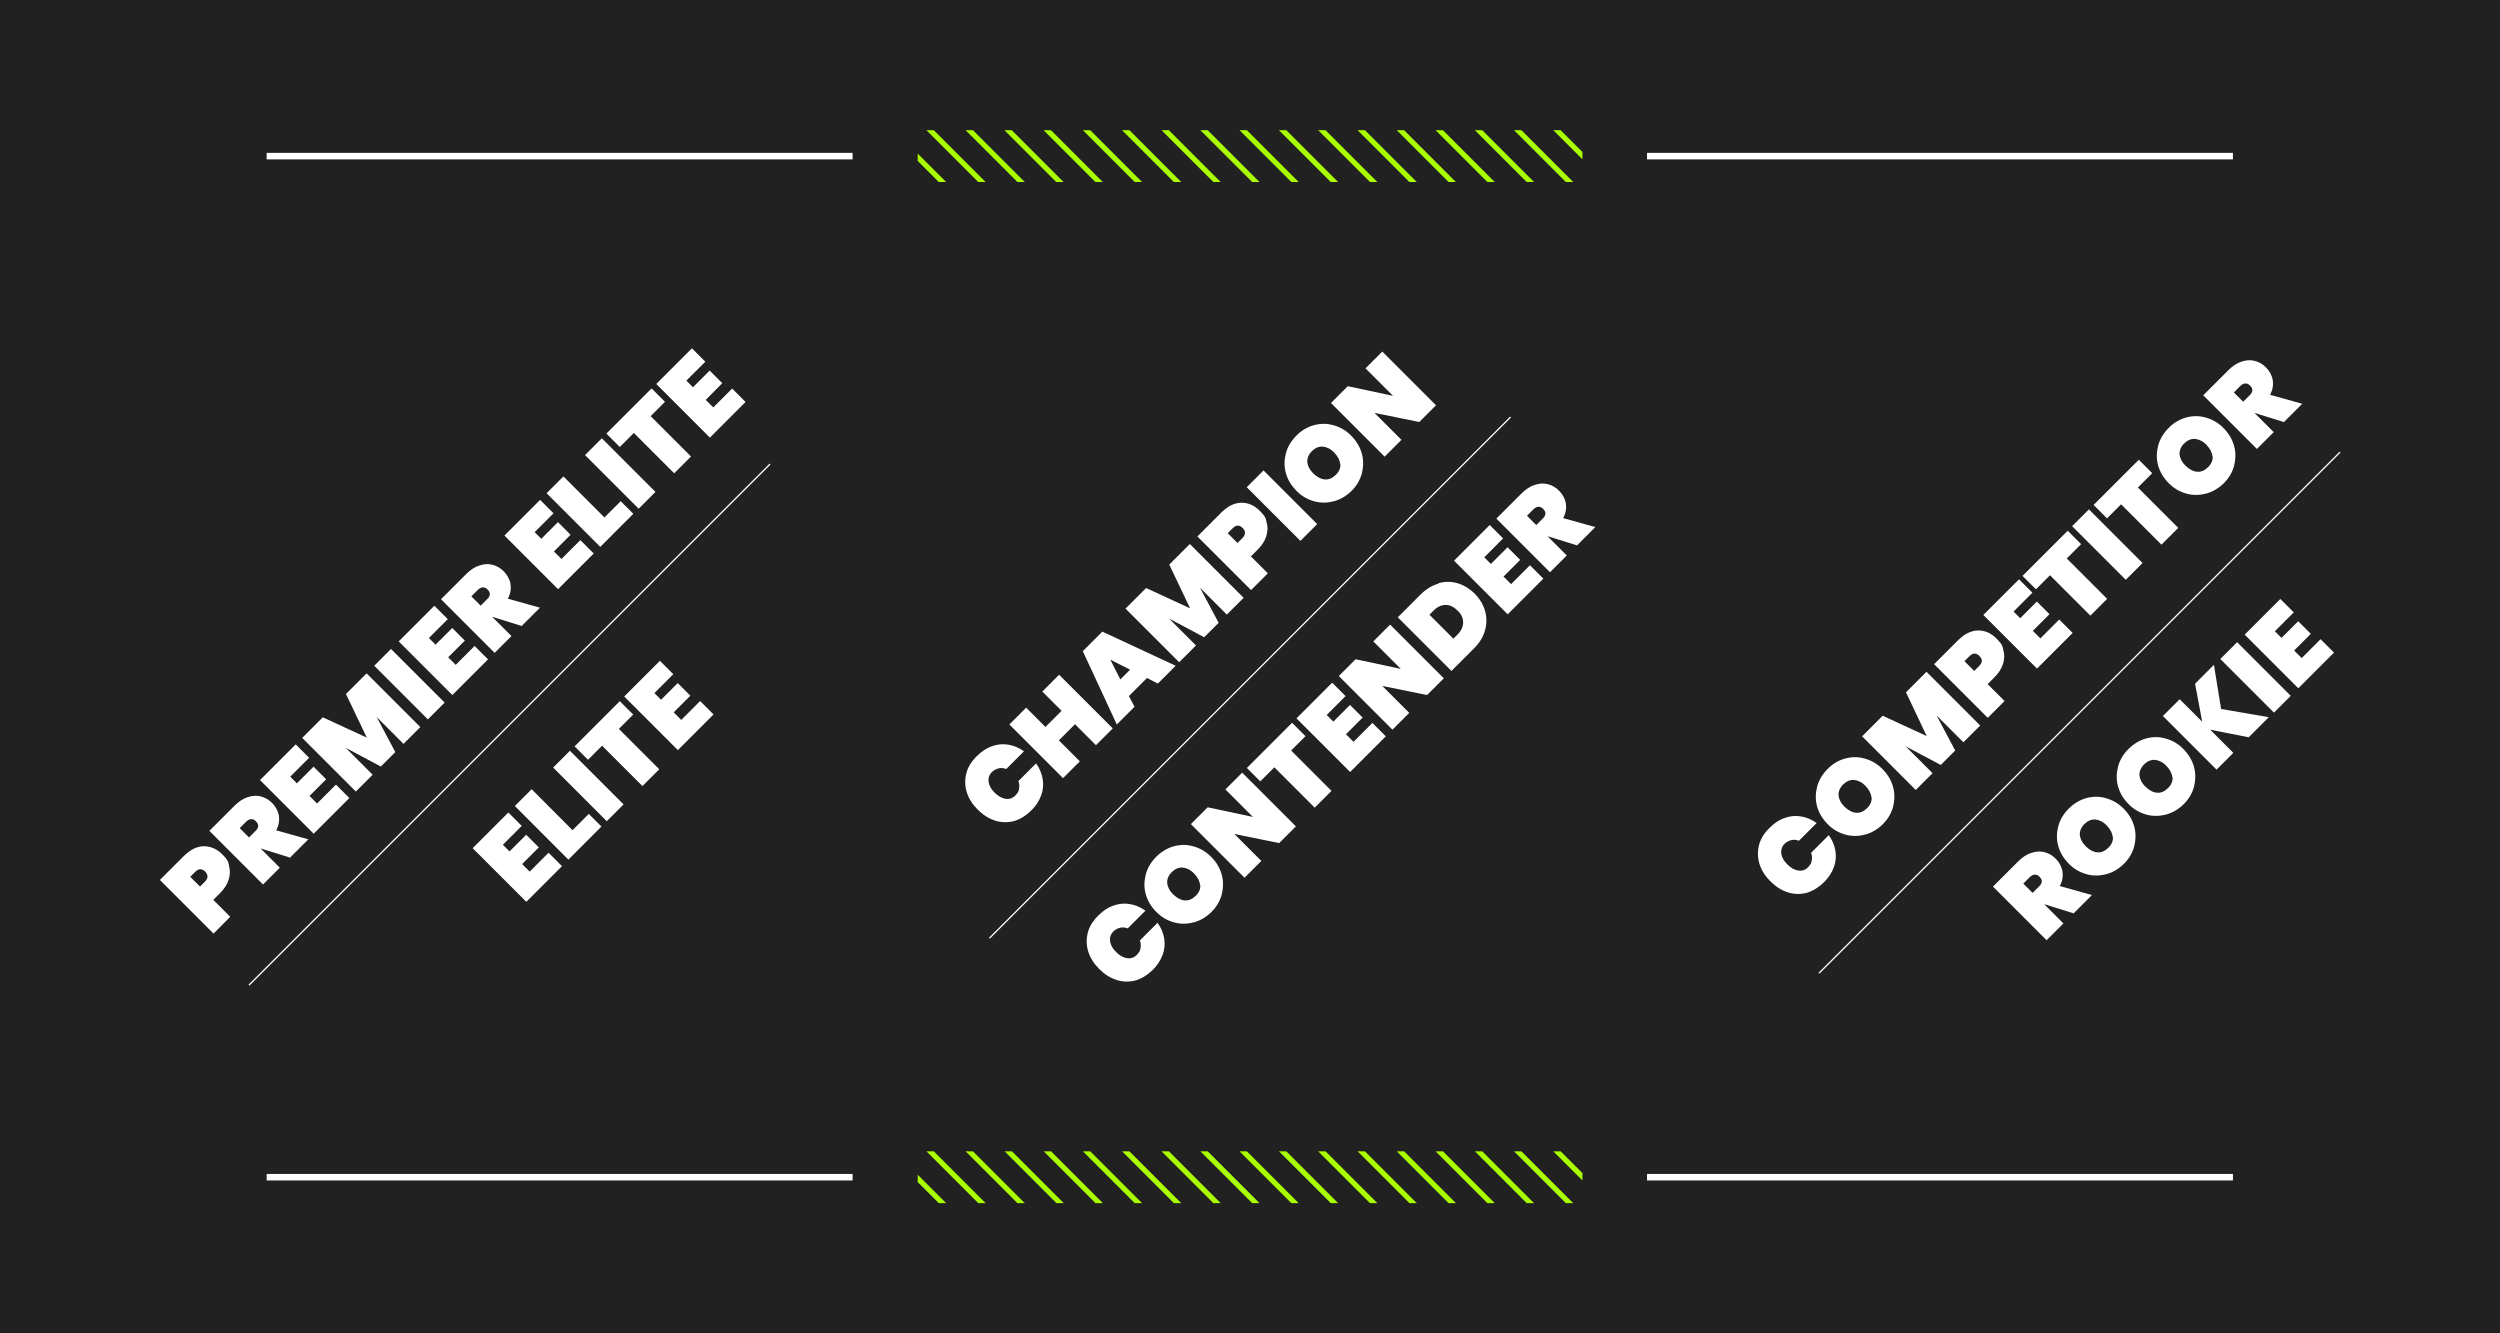 <?xml version="1.0" encoding="utf-8"?>
<!-- Generator: Adobe Illustrator 27.9.4, SVG Export Plug-In . SVG Version: 9.03 Build 54784)  -->
<svg version="1.1" id="Layer_1" xmlns="http://www.w3.org/2000/svg" xmlns:xlink="http://www.w3.org/1999/xlink" x="0px" y="0px"
	 viewBox="0 0 1920 1024" style="enable-background:new 0 0 1920 1024;" xml:space="preserve">
<style type="text/css">
	.st0{fill:#212121;}
	.st1{clip-path:url(#SVGID_00000016787279130243024230000017658615501814602680_);}
	.st2{fill:#AAFF00;}
	.st3{clip-path:url(#SVGID_00000108304299030871174490000009691741047180118699_);}
	.st4{fill:none;stroke:#FFFFFF;stroke-miterlimit:10;}
	.st5{fill:#FFFFFF;}
</style>
<g id="Layer_3">
	<rect class="st0" width="1920" height="1024"/>
</g>
<g id="Layer_2_00000080183333954987148800000006789807500486875315_">
	<g>
		<defs>
			<rect id="SVGID_1_" x="704.8" y="100" width="510.5" height="39.8"/>
		</defs>
		<clipPath id="SVGID_00000018943421044478909810000016398723075263445413_">
			<use xlink:href="#SVGID_1_"  style="overflow:visible;"/>
		</clipPath>
		<g style="clip-path:url(#SVGID_00000018943421044478909810000016398723075263445413_);">
			<g>
				
					<rect x="1213.9" y="78.2" transform="matrix(0.707 -0.707 0.707 0.707 271.369 894.894)" class="st2" width="4" height="83.3"/>
				
					<rect x="1183.8" y="78.3" transform="matrix(0.707 -0.707 0.707 0.707 262.511 873.617)" class="st2" width="4" height="83.3"/>
				
					<rect x="1153.7" y="78.3" transform="matrix(0.707 -0.707 0.707 0.707 253.711 852.34)" class="st2" width="4" height="83.3"/>
				
					<rect x="1123.6" y="78.3" transform="matrix(0.707 -0.707 0.707 0.707 244.84 831.092)" class="st2" width="4" height="83.3"/>
				
					<rect x="1093.6" y="78.2" transform="matrix(0.707 -0.707 0.707 0.707 236.14 809.773)" class="st2" width="4" height="83.3"/>
				
					<rect x="1063.5" y="78.2" transform="matrix(0.707 -0.707 0.707 0.707 227.34 788.496)" class="st2" width="4" height="83.3"/>
				
					<rect x="1033.3" y="78.2" transform="matrix(0.707 -0.707 0.707 0.707 218.469 767.19)" class="st2" width="4" height="83.3"/>
				
					<rect x="1003.2" y="78.3" transform="matrix(0.707 -0.707 0.707 0.707 209.611 745.912)" class="st2" width="4" height="83.3"/>
				
					<rect x="973.2" y="78.5" transform="matrix(0.707 -0.707 0.707 0.707 200.608 724.758)" class="st2" width="4" height="83.4"/>
				
					<rect x="943.1" y="78.5" transform="matrix(0.707 -0.707 0.707 0.707 191.808 703.481)" class="st2" width="4" height="83.4"/>
				
					<rect x="912.9" y="78.2" transform="matrix(0.707 -0.707 0.707 0.707 183.24 682.01)" class="st2" width="4" height="83.3"/>
				
					<rect x="882.7" y="78.3" transform="matrix(0.707 -0.707 0.707 0.707 174.311 660.703)" class="st2" width="4" height="83.3"/>
				
					<rect x="852.6" y="78.3" transform="matrix(0.707 -0.707 0.707 0.707 165.511 639.426)" class="st2" width="4" height="83.3"/>
				
					<rect x="822.5" y="78.4" transform="matrix(0.707 -0.707 0.707 0.707 156.64 618.178)" class="st2" width="4" height="83.3"/>
				
					<rect x="792.4" y="78.3" transform="matrix(0.707 -0.707 0.707 0.707 147.84 596.901)" class="st2" width="4" height="83.3"/>
				
					<rect x="762.4" y="78.2" transform="matrix(0.707 -0.707 0.707 0.707 139.14 575.582)" class="st2" width="4" height="83.3"/>
				
					<rect x="732.3" y="78.2" transform="matrix(0.707 -0.707 0.707 0.707 130.34 554.305)" class="st2" width="4" height="83.3"/>
				
					<rect x="702.1" y="78.3" transform="matrix(0.707 -0.707 0.707 0.707 121.411 532.998)" class="st2" width="4" height="83.3"/>
			</g>
		</g>
	</g>
	<g>
		<defs>
			<rect id="SVGID_00000097463981439200426350000015470423027816789382_" x="704.8" y="884.2" width="510.5" height="39.8"/>
		</defs>
		<clipPath id="SVGID_00000005964951446513501900000017974154330622234275_">
			<use xlink:href="#SVGID_00000097463981439200426350000015470423027816789382_"  style="overflow:visible;"/>
		</clipPath>
		<g style="clip-path:url(#SVGID_00000005964951446513501900000017974154330622234275_);">
			<g>
				
					<rect x="1213.9" y="862.4" transform="matrix(0.707 -0.707 0.707 0.707 -283.149 1124.594)" class="st2" width="4" height="83.3"/>
				
					<rect x="1183.8" y="862.5" transform="matrix(0.707 -0.707 0.707 0.707 -292.008 1103.317)" class="st2" width="4" height="83.3"/>
				
					<rect x="1153.7" y="862.5" transform="matrix(0.707 -0.707 0.707 0.707 -300.808 1082.04)" class="st2" width="4" height="83.3"/>
				
					<rect x="1123.6" y="862.6" transform="matrix(0.707 -0.707 0.707 0.707 -309.679 1060.792)" class="st2" width="4" height="83.3"/>
				
					<rect x="1093.6" y="862.4" transform="matrix(0.707 -0.707 0.707 0.707 -318.379 1039.473)" class="st2" width="4" height="83.3"/>
				
					<rect x="1063.5" y="862.4" transform="matrix(0.707 -0.707 0.707 0.707 -327.179 1018.196)" class="st2" width="4" height="83.3"/>
				
					<rect x="1033.3" y="862.4" transform="matrix(0.707 -0.707 0.707 0.707 -336.049 996.89)" class="st2" width="4" height="83.3"/>
				
					<rect x="1003.2" y="862.5" transform="matrix(0.707 -0.707 0.707 0.707 -344.908 975.612)" class="st2" width="4" height="83.3"/>
				
					<rect x="973.2" y="862.7" transform="matrix(0.707 -0.707 0.707 0.707 -353.91 954.458)" class="st2" width="4" height="83.4"/>
				
					<rect x="943.1" y="862.7" transform="matrix(0.707 -0.707 0.707 0.707 -362.711 933.181)" class="st2" width="4" height="83.4"/>
				
					<rect x="912.9" y="862.4" transform="matrix(0.707 -0.707 0.707 0.707 -371.279 911.71)" class="st2" width="4" height="83.3"/>
				
					<rect x="882.7" y="862.5" transform="matrix(0.707 -0.707 0.707 0.707 -380.208 890.403)" class="st2" width="4" height="83.3"/>
				
					<rect x="852.6" y="862.5" transform="matrix(0.707 -0.707 0.707 0.707 -389.008 869.126)" class="st2" width="4" height="83.3"/>
				
					<rect x="822.5" y="862.5" transform="matrix(0.707 -0.707 0.707 0.707 -397.808 847.849)" class="st2" width="4" height="83.3"/>
				
					<rect x="792.5" y="862.6" transform="matrix(0.707 -0.707 0.707 0.707 -406.679 826.601)" class="st2" width="4" height="83.3"/>
				
					<rect x="762.4" y="862.4" transform="matrix(0.707 -0.707 0.707 0.707 -415.379 805.282)" class="st2" width="4" height="83.3"/>
				
					<rect x="732.3" y="862.4" transform="matrix(0.707 -0.707 0.707 0.707 -424.179 784.005)" class="st2" width="4" height="83.3"/>
				
					<rect x="702.1" y="862.5" transform="matrix(0.707 -0.707 0.707 0.707 -433.108 762.698)" class="st2" width="4" height="83.3"/>
			</g>
		</g>
	</g>
	<g>
		<g>
			<line class="st4" x1="759.9" y1="720.5" x2="1160.1" y2="320.3"/>
			<g>
				<g>
					<path class="st5" d="M742.5,608.5c-1.5-4.8-1.6-9.6-0.4-14.5c1.2-4.8,4-9.3,8.2-13.4c4.3-4.1,7.4-6,11.5-7.5s8.4-1.9,12.5-1.2
						c4.3,0.7,8.2,2.3,12.1,5.1l-13.6,13.6c-1.9-0.7-4-1-5.8-0.5c-1.9,0.4-3.6,1.4-5.1,2.7c-2.2,2.2-3,4.7-2.7,7.5
						c0.4,2.9,1.9,5.8,4.7,8.5c2.7,2.7,5.6,4.3,8.5,4.7c2.9,0.4,5.5-0.5,7.5-2.7c2.1-2.2,2.5-3.2,2.7-5.1c0.4-1.9,0.3-3.8-0.5-5.8
						l13.6-13.6c2.7,3.8,4.4,7.8,5.1,12.1s0.3,8.4-1.2,12.5s-4,8-7.5,11.5c-3.6,3.6-8.6,6.9-13.4,8.2c-4.8,1.2-9.6,1.2-14.5-0.4
						c-4.8-1.5-9.3-4.4-13.3-8.4s-6.9-8.5-8.4-13.3L742.5,608.5z"/>
					<path class="st5" d="M813.4,518.2l41.2,41.2l-12.9,12.9l-16.1-16.1l-12.4,12.4l16.1,16.1l-12.9,12.9l-41.2-41.2l12.9-12.9
						l14.8,14.8l12.4-12.4l-14.8-14.8L813.4,518.2z"/>
					<path class="st5" d="M880.7,520.9L867,534.6l4.3,8.2l-13.6,13.6l-26.1-56.3l15-15l56.3,26.2L889.2,525l-8.2-4.3L880.7,520.9z
						 M867.9,514.3l-15.2-7.7l7.7,15.2l7.4-7.4L867.9,514.3z"/>
					<path class="st5" d="M913.9,417.9l41.2,41.2l-12.9,12.9l-20.6-20.6l14.3,26.9l-11.1,11.1l-26.9-14.3l20.6,20.6l-12.9,12.9
						l-41.2-41.2l15.8-15.8l33.8,15.6L898,433.6l15.8-15.8H913.9z"/>
					<path class="st5" d="M972.8,401.4c1,3.3,0.8,6.7-0.3,10.4c-1.1,3.6-3.3,7-6.7,10.4l-5.1,5.1l13,13l-12.9,12.9l-41.2-41.2
						l18.1-18.1c5.1-5.1,10.2-7.7,15.5-7.8c5.4-0.1,10,1.9,14.4,6.3s4.4,5.6,5.2,8.9H972.8z M954.4,405.5c-2.5-2.5-5.1-2.5-7.8,0.3
						l-3.7,3.7l7.5,7.5l3.7-3.7C956.8,410.6,956.8,408.1,954.4,405.5z"/>
					<path class="st5" d="M970.4,361.3l41.2,41.2l-12.9,12.9l-41.2-41.2L970.4,361.3z"/>
					<path class="st5" d="M1024.5,384.9c-5.1,1.4-10.2,1.5-15.2,0.1c-5.1-1.4-9.7-4-13.7-8.1s-6.7-8.6-8.1-13.7s-1.2-10.2,0.1-15.2
						c1.4-5.1,4.1-9.5,8-13.4c3.8-4,8.4-6.6,13.3-8c5.1-1.4,10.2-1.5,15.2,0c5.1,1.4,9.7,4,13.7,8.1s6.7,8.6,8.1,13.7
						c1.4,5.1,1.2,10.2,0,15.2c-1.4,5.1-4,9.5-7.8,13.3s-8.4,6.6-13.4,8L1024.5,384.9z M1029.3,356.5c-0.3-3-1.8-5.9-4.5-8.8
						c-2.7-2.9-5.8-4.4-8.8-4.7s-5.9,1-8.4,3.4s-3.8,5.5-3.6,8.5c0.3,3,1.8,6,4.7,8.8c2.9,2.7,5.8,4.3,8.8,4.5c3,0.3,5.9-1,8.5-3.6
						c2.6-2.6,3.7-5.4,3.4-8.4L1029.3,356.5z"/>
					<path class="st5" d="M1102.9,311.2l-12.9,12.9l-34.4-7l20.7,20.7l-12.9,12.9l-41.2-41.2l12.9-12.9l34.7,7.4l-21.1-21.1
						l12.9-12.9l41.2,41.2H1102.9z"/>
				</g>
				<g>
					<path class="st5" d="M835.8,730.9c-1.5-4.8-1.6-9.6-0.4-14.5c1.2-4.8,4-9.3,8.2-13.4s7.4-6,11.5-7.5c4.1-1.5,8.4-1.9,12.5-1.2
						c4.3,0.7,8.2,2.3,12.1,5.1l-13.6,13.6c-1.9-0.7-4-1-5.8-0.5c-1.9,0.4-3.6,1.4-5.1,2.7c-2.2,2.2-3,4.7-2.7,7.5
						c0.4,2.9,1.9,5.8,4.7,8.5c2.7,2.7,5.6,4.3,8.5,4.7c2.9,0.4,5.5-0.5,7.5-2.7s2.5-3.2,2.7-5.1c0.4-1.9,0.3-3.8-0.5-5.8l13.6-13.6
						c2.7,3.8,4.4,7.8,5.1,12.1s0.3,8.4-1.2,12.5s-4,8-7.5,11.5c-3.6,3.6-8.6,6.9-13.4,8.2c-4.8,1.2-9.6,1.2-14.5-0.4
						c-4.8-1.5-9.3-4.4-13.3-8.4c-4-4-6.9-8.5-8.4-13.3L835.8,730.9z"/>
					<path class="st5" d="M916.9,708.3c-5.1,1.4-10.2,1.5-15.2,0.1c-5.1-1.4-9.7-4-13.7-8.1c-4-4-6.7-8.6-8.1-13.7
						s-1.2-10.2,0.1-15.2c1.4-5.1,4.1-9.5,8-13.4c3.8-3.8,8.4-6.6,13.3-8c5.1-1.4,10.2-1.5,15.2,0c5.1,1.4,9.7,4,13.7,8.1
						c4,4,6.7,8.6,8.1,13.7c1.4,5.1,1.2,10.2,0,15.2c-1.4,5.1-4,9.5-7.8,13.3c-3.8,3.8-8.4,6.6-13.4,8H916.9z M921.7,679.8
						c-0.3-3-1.8-5.9-4.5-8.8c-2.7-2.9-5.8-4.4-8.8-4.7c-3-0.3-5.9,1-8.4,3.4c-2.6,2.6-3.8,5.5-3.6,8.5c0.3,3,1.8,6,4.7,8.8
						c2.9,2.7,5.8,4.3,8.8,4.5c3,0.3,5.9-1,8.5-3.6c2.6-2.6,3.7-5.4,3.4-8.4L921.7,679.8z"/>
					<path class="st5" d="M995.3,634.6l-12.9,12.9l-34.4-7l20.7,20.7l-12.9,12.9l-41.2-41.2l12.9-12.9l34.7,7.4l-21.1-21.1
						l12.9-12.9l41.2,41.2H995.3z"/>
					<path class="st5" d="M992.3,555.1l10.3,10.3l-11,11l31,31l-12.9,12.9l-31-31l-10.8,10.8l-10.3-10.3L992.3,555.1L992.3,555.1z"
						/>
					<path class="st5" d="M1018.9,549.1l5.1,5.1l12.8-12.8l9.7,9.7l-12.8,12.8l5.8,5.8l14.5-14.5l10.3,10.3l-27.4,27.4l-41.2-41.2
						l27.4-27.4l10.3,10.3L1018.9,549.1z"/>
					<path class="st5" d="M1108.9,520.9l-12.9,12.9l-34.4-7l20.7,20.7l-12.9,12.9l-41.2-41.2l12.9-12.9l34.7,7.4l-21.1-21.1
						l12.9-12.9l41.2,41.2L1108.9,520.9z"/>
					<path class="st5" d="M1104.5,448c4.9-1.5,9.9-1.5,14.8-0.1c4.8,1.4,9.2,4,13.2,8s6.6,8.4,8,13.2c1.4,4.9,1.4,9.9,0,15
						c-1.4,5.1-4.3,9.7-8.6,14l-17.2,17.2l-41.2-41.2l17.2-17.2c4.3-4.3,8.9-7.3,14-8.6L1104.5,448z M1123.7,478.2
						c0-3.3-1.2-6.5-4.3-9.3c-3-2.9-6-4.4-9.3-4.3c-3.3,0-6.5,1.6-9.3,4.5l-3,3l18.4,18.4l3-3
						C1122.1,484.7,1123.6,481.5,1123.7,478.2z"/>
					<path class="st5" d="M1139.9,428l5.1,5.1l12.8-12.8l9.7,9.7l-12.8,12.8l5.8,5.8l14.5-14.5l10.3,10.3l-27.4,27.4l-41.2-41.2
						l27.4-27.4l10.3,10.3L1139.9,428L1139.9,428z"/>
					<path class="st5" d="M1211,418.8l-22.5-7l0,0l14.8,14.8l-12.9,12.9l-41.2-41.2l19.2-19.2c3.3-3.3,6.7-5.6,10.3-6.7
						c3.6-1.2,7-1.4,10.2-0.5c3.2,0.8,6.2,2.6,8.6,5.1c2.5,2.5,4.4,5.9,5.1,9.6c0.5,3.7,0,7.4-2.1,11.3l24.7,6.9L1211,419V418.8z
						 M1179.9,403.2l5.1-5.1c1.2-1.2,1.9-2.5,1.9-3.7c0-1.2-0.5-2.3-1.8-3.6c-1.2-1.2-2.2-1.6-3.6-1.6c-1.2,0-2.5,0.7-3.7,1.8
						l-5.1,5.1l7,7L1179.9,403.2z"/>
				</g>
			</g>
		</g>
		<g>
			<line class="st4" x1="1397" y1="747.4" x2="1797.2" y2="347.2"/>
			<g>
				<g>
					<path class="st5" d="M1351.3,663.6c-1.5-4.8-1.6-9.6-0.4-14.5c1.2-4.8,4-9.3,8.2-13.4s7.4-6,11.5-7.5c4.1-1.5,8.4-1.9,12.5-1.2
						c4.3,0.7,8.2,2.3,12.1,5.1l-13.6,13.6c-1.9-0.7-4-1-5.8-0.5c-1.9,0.4-3.6,1.4-5.1,2.7c-2.2,2.2-3,4.7-2.7,7.5
						c0.4,2.9,1.9,5.8,4.7,8.5c2.7,2.7,5.6,4.3,8.5,4.7c2.9,0.4,5.5-0.5,7.5-2.7s2.5-3.2,2.7-5.1c0.4-1.9,0.3-3.8-0.5-5.8l13.6-13.6
						c2.7,3.8,4.4,7.8,5.1,12.1c0.7,4.3,0.3,8.4-1.2,12.5c-1.5,4.1-4,8-7.5,11.5s-8.6,6.9-13.4,8.2c-4.8,1.2-9.6,1.2-14.5-0.4
						c-4.8-1.5-9.3-4.4-13.3-8.4c-4-4-6.9-8.5-8.4-13.3L1351.3,663.6z"/>
					<path class="st5" d="M1432.5,640.9c-5.1,1.4-10.2,1.5-15.2,0.1c-5.1-1.4-9.7-4-13.7-8.1s-6.7-8.6-8.1-13.7
						c-1.4-5.1-1.2-10.2,0.1-15.2c1.4-5.1,4.1-9.5,8-13.4c3.8-4,8.4-6.6,13.3-8c5.1-1.4,10.2-1.5,15.2,0c5.1,1.4,9.7,4,13.7,8.1
						s6.7,8.6,8.1,13.7c1.4,5.1,1.2,10.2,0,15.2c-1.4,5.1-4,9.5-7.8,13.3c-3.8,3.8-8.4,6.6-13.4,8H1432.5z M1437.3,612.5
						c-0.3-3-1.8-5.9-4.5-8.8s-5.8-4.4-8.8-4.7c-3-0.3-5.9,1-8.4,3.4c-2.6,2.6-3.8,5.5-3.6,8.5c0.3,3,1.8,6,4.7,8.8
						c2.9,2.7,5.8,4.3,8.8,4.5c3,0.3,5.9-1,8.5-3.6s3.7-5.4,3.4-8.4L1437.3,612.5z"/>
					<path class="st5" d="M1479.6,516l41.2,41.2l-12.9,12.9l-20.6-20.6l14.3,26.9l-11.1,11.1l-26.9-14.3l20.6,20.6l-12.9,12.9
						l-41.2-41.2l15.8-15.8l33.8,15.6l-15.9-33.6l15.8-15.8H1479.6z"/>
					<path class="st5" d="M1538.6,499.5c1,3.3,0.8,6.7-0.3,10.4c-1.1,3.6-3.3,7-6.7,10.4l-5.1,5.1l13,13l-12.9,12.9l-41.2-41.2
						l18.1-18.1c5.1-5.1,10.2-7.7,15.5-7.8c5.4-0.1,10,1.9,14.4,6.3c4.4,4.4,4.4,5.6,5.2,8.9H1538.6z M1520.2,503.8
						c-2.5-2.5-5.1-2.5-7.8,0.3l-3.7,3.7l7.5,7.5l3.7-3.7C1522.7,508.8,1522.7,506.4,1520.2,503.8z"/>
					<path class="st5" d="M1546.4,469.7l5.1,5.1l12.8-12.8l9.7,9.7l-12.8,12.8l5.8,5.8l14.5-14.5l10.3,10.3l-27.4,27.4l-41.2-41.2
						l27.4-27.4l10.3,10.3L1546.4,469.7L1546.4,469.7z"/>
					<path class="st5" d="M1588,407.6l10.3,10.3l-11,11l31,31l-12.9,12.9l-31-31l-10.8,10.8l-10.3-10.3L1588,407.6z"/>
					<path class="st5" d="M1604.3,391.2l41.2,41.2l-12.9,12.9l-41.2-41.2L1604.3,391.2z"/>
					<path class="st5" d="M1642.6,353.1l10.3,10.3l-11,11l31,31l-12.9,12.9l-31-31l-10.8,10.8l-10.3-10.3L1642.6,353.1z"/>
					<path class="st5" d="M1694.4,379c-5.1,1.4-10.2,1.5-15.2,0.1c-5.1-1.4-9.7-4-13.7-8.1c-4-4.1-6.7-8.6-8.1-13.7
						c-1.4-5.1-1.2-10.2,0.1-15.2c1.4-5.1,4.1-9.5,8-13.4c3.8-4,8.4-6.6,13.3-8c5.1-1.4,10.2-1.5,15.2,0c5.1,1.4,9.7,4,13.7,8.1
						s6.7,8.6,8.1,13.7c1.4,5.1,1.2,10.2,0,15.2c-1.4,5.1-4,9.5-7.8,13.3c-3.8,3.8-8.4,6.6-13.4,8L1694.4,379z M1699.2,350.6
						c-0.3-3-1.8-5.9-4.5-8.8c-2.7-2.9-5.8-4.4-8.8-4.7c-3-0.3-5.9,1-8.4,3.4s-3.8,5.5-3.6,8.5c0.3,3,1.8,6,4.7,8.8
						c2.9,2.7,5.8,4.3,8.8,4.5c3,0.3,5.9-1,8.5-3.6s3.7-5.4,3.4-8.4L1699.2,350.6z"/>
					<path class="st5" d="M1753.9,324.1l-22.5-7l0,0l14.8,14.8l-12.9,12.9l-41.2-41.2l19.2-19.2c3.3-3.3,6.7-5.6,10.3-6.7
						c3.6-1.2,7-1.4,10.2-0.5c3.2,0.8,6.2,2.6,8.6,5.1c2.5,2.5,4.4,5.9,5.1,9.6c0.5,3.7,0,7.4-2.1,11.3l24.7,6.9l-14.3,14.3V324.1z
						 M1722.8,308.5l5.1-5.1c1.2-1.2,1.9-2.5,1.9-3.7c0-1.2-0.5-2.3-1.8-3.6c-1.2-1.2-2.2-1.6-3.6-1.6c-1.2,0-2.5,0.7-3.7,1.8
						l-5.1,5.1l7,7L1722.8,308.5z"/>
				</g>
				<g>
					<path class="st5" d="M1592.4,701.4l-22.5-7l0,0l14.8,14.8l-12.9,12.9l-41.2-41.2l19.2-19.2c3.3-3.3,6.7-5.6,10.3-6.7
						c3.6-1.2,7-1.4,10.2-0.5c3.2,0.8,6.2,2.6,8.6,5.1c2.5,2.5,4.4,5.9,5.1,9.6c0.5,3.7,0,7.4-2.1,11.3l24.7,6.9l-14.3,14.3V701.4z
						 M1561.1,685.7l5.1-5.1c1.2-1.2,1.9-2.5,1.9-3.7c0-1.2-0.5-2.3-1.8-3.6c-1.2-1.2-2.2-1.6-3.6-1.6c-1.2,0-2.5,0.7-3.7,1.8
						l-5.1,5.1l7,7L1561.1,685.7z"/>
					<path class="st5" d="M1617.7,671.3c-5.1,1.4-10.2,1.5-15.2,0.1c-5.1-1.4-9.7-4-13.7-8.1s-6.7-8.6-8.1-13.7
						c-1.4-5.1-1.2-10.2,0.1-15.2c1.4-5.1,4.1-9.5,8-13.4s8.4-6.6,13.3-8c5.1-1.4,10.2-1.5,15.2,0c5.1,1.4,9.7,4,13.7,8.1
						c4,4,6.7,8.6,8.1,13.7c1.4,5.1,1.2,10.2,0,15.2c-1.4,5.1-4,9.5-7.8,13.3c-3.8,3.8-8.4,6.6-13.4,8H1617.7z M1622.6,642.9
						c-0.3-3-1.8-5.9-4.5-8.8c-2.7-2.9-5.8-4.4-8.8-4.7c-3-0.3-5.9,1-8.4,3.4s-3.8,5.5-3.6,8.5c0.3,3,1.8,6,4.7,8.8
						c2.9,2.7,5.8,4.3,8.8,4.5c3,0.3,5.9-1,8.5-3.6c2.6-2.6,3.7-5.4,3.4-8.4L1622.6,642.9z"/>
					<path class="st5" d="M1663.6,625.5c-5.1,1.4-10.2,1.5-15.2,0.1c-5.1-1.4-9.7-4-13.7-8.1c-4-4-6.7-8.6-8.1-13.7
						c-1.4-5.1-1.2-10.2,0.1-15.2c1.4-5.1,4.1-9.5,8-13.4s8.4-6.6,13.3-8c5.1-1.4,10.2-1.5,15.2,0c5.1,1.4,9.7,4,13.7,8.1
						c4,4.1,6.7,8.6,8.1,13.7s1.2,10.2,0,15.2c-1.4,5.1-4,9.5-7.8,13.3c-3.8,3.8-8.4,6.6-13.4,8H1663.6z M1668.4,597.1
						c-0.3-3-1.8-5.9-4.5-8.8c-2.7-2.9-5.8-4.4-8.8-4.7c-3-0.3-5.9,1-8.4,3.4c-2.5,2.5-3.8,5.5-3.6,8.5c0.3,3,1.8,6,4.7,8.8
						c2.9,2.7,5.8,4.3,8.8,4.5c3,0.3,5.9-1,8.5-3.6c2.6-2.6,3.7-5.4,3.4-8.4L1668.4,597.1z"/>
					<path class="st5" d="M1727.3,566.3l-29.9-5.9l17.8,17.8l-12.9,12.9l-41.2-41.2l12.9-12.9l17.3,17.3l-5.5-29.2l14.5-14.5
						l5.5,33.9l36.6,6.3l-15.4,15.4L1727.3,566.3z"/>
					<path class="st5" d="M1718.1,493.2l41.2,41.2l-12.9,12.9l-41.2-41.2L1718.1,493.2L1718.1,493.2z"/>
					<path class="st5" d="M1747.1,484.8l5.1,5.1l12.8-12.8l9.7,9.7l-12.8,12.8l5.8,5.8l14.5-14.5l10.3,10.3l-27.4,27.4l-41.2-41.2
						l27.4-27.4l10.3,10.3L1747.1,484.8L1747.1,484.8z"/>
				</g>
			</g>
		</g>
		<g>
			<line class="st4" x1="191.2" y1="756.6" x2="591.4" y2="356.4"/>
			<g>
				<g>
					<path class="st5" d="M175.9,665.2c1,3.3,0.8,6.7-0.3,10.4c-1.1,3.6-3.3,7-6.7,10.4l-5.1,5.1l13,13L164,717l-41.2-41.2
						l18.1-18.1c5.1-5.1,10.2-7.7,15.5-7.8c5.2,0,10,1.9,14.4,6.3c4.4,4.4,4.4,5.6,5.2,8.9L175.9,665.2z M157.6,669.4
						c-2.5-2.5-5.1-2.5-7.8,0.3l-3.7,3.7l7.5,7.5l3.7-3.7C160,674.5,160,672,157.6,669.4z"/>
					<path class="st5" d="M222.6,658.6l-22.5-7l0,0l14.8,14.8L202,679.3l-41.2-41.2l19.2-19.2c3.3-3.3,6.7-5.6,10.3-6.7
						c3.6-1.2,7-1.4,10.2-0.5s6.2,2.6,8.6,5.1c2.5,2.5,4.4,5.9,5.1,9.6c0.5,3.7,0,7.4-2.1,11.3l24.7,6.9l-14.3,14.3V658.6z
						 M191.3,643.1l5.1-5.1c1.2-1.2,1.9-2.5,1.9-3.7c0-1.2-0.5-2.3-1.8-3.6c-1.2-1.2-2.2-1.6-3.6-1.6c-1.2,0-2.5,0.7-3.7,1.8
						l-5.1,5.1l7,7L191.3,643.1z"/>
					<path class="st5" d="M222.9,596.5l5.1,5.1l12.8-12.8l9.7,9.7l-12.8,12.8l5.8,5.8l14.5-14.5l10.3,10.3l-27.4,27.4l-41.2-41.2
						l27.4-27.4l10.3,10.3L222.9,596.5L222.9,596.5z"/>
					<path class="st5" d="M281.6,517.2l41.2,41.2l-12.9,12.9l-20.6-20.6l14.3,26.9l-11.1,11.1l-26.9-14.3l20.6,20.6l-12.9,12.9
						l-41.2-41.2l15.8-15.8l33.8,15.6L265.7,533l15.8-15.8H281.6z"/>
					<path class="st5" d="M300.3,498.4l41.2,41.2l-12.9,12.9l-41.2-41.2L300.3,498.4z"/>
					<path class="st5" d="M329.4,490l5.1,5.1l12.8-12.8l9.7,9.7l-12.8,12.8l5.8,5.8l14.5-14.5l10.3,10.3l-27.4,27.4l-41.2-41.2
						l27.4-27.4l10.3,10.3L329.4,490L329.4,490z"/>
					<path class="st5" d="M400.5,480.7l-22.5-7l0,0l14.8,14.8l-12.9,12.9l-41.2-41.2l19.2-19.2c3.3-3.3,6.7-5.6,10.3-6.7
						c3.6-1.2,7-1.4,10.2-0.5c3.2,0.8,6.2,2.6,8.6,5.1s4.4,5.9,5.1,9.6c0.5,3.7,0,7.4-2.1,11.3l24.7,6.9l-14.3,14.3L400.5,480.7z
						 M369.2,465.1l5.1-5.1c1.2-1.2,1.9-2.5,1.9-3.7s-0.5-2.3-1.8-3.6c-1.2-1.2-2.2-1.6-3.6-1.6c-1.2,0-2.5,0.7-3.7,1.8l-5.1,5.1
						l7,7L369.2,465.1z"/>
					<path class="st5" d="M410.6,408.7l5.1,5.1l12.8-12.8l9.7,9.7l-12.8,12.8l5.8,5.8l14.5-14.5l10.3,10.3l-27.4,27.4l-41.2-41.2
						l27.4-27.4l10.3,10.3L410.6,408.7L410.6,408.7z"/>
					<path class="st5" d="M464.2,397.4l12.5-12.5l9.7,9.7L461,420l-41.2-41.2l12.9-12.9L464.2,397.4z"/>
					<path class="st5" d="M462.2,336.6l41.2,41.2l-12.9,12.9l-41.2-41.2L462.2,336.6z"/>
					<path class="st5" d="M500.4,298.3l10.3,10.3l-11,11l31,31l-12.9,12.9l-31-31L476,343.3L465.7,333L500.4,298.3L500.4,298.3z"/>
					<path class="st5" d="M527.1,292.3l5.1,5.1l12.8-12.8l9.7,9.7L542,307.1l5.8,5.8l14.5-14.5l10.3,10.3l-27.4,27.4L504,294.9
						l27.4-27.4l10.3,10.3L527.1,292.3L527.1,292.3z"/>
				</g>
				<g>
					<path class="st5" d="M386.2,648.8l5.1,5.1l12.8-12.8l9.7,9.7L401,663.6l5.8,5.8l14.5-14.5l10.3,10.3l-27.4,27.4L363,651.4
						l27.4-27.4l10.3,10.3L386.2,648.8z"/>
					<path class="st5" d="M439.7,637.6l12.5-12.5l9.7,9.7l-25.4,25.4L395.4,619l12.9-12.9L439.7,637.6z"/>
					<path class="st5" d="M437.7,576.6l41.2,41.2l-12.9,12.9l-41.2-41.2L437.7,576.6z"/>
					<path class="st5" d="M476,538.5l10.3,10.3l-11,11l31,31l-12.9,12.9l-31-31l-10.8,10.8l-10.3-10.3L476,538.5L476,538.5z"/>
					<path class="st5" d="M502.6,532.3l5.1,5.1l12.8-12.8l9.7,9.7l-12.8,12.8l5.8,5.8l14.5-14.5l10.3,10.3l-27.4,27.4l-41.2-41.2
						l27.4-27.4l10.3,10.3L502.6,532.3z"/>
				</g>
			</g>
		</g>
	</g>
	<rect x="1264.9" y="901.6" class="st5" width="450" height="5"/>
	<rect x="204.8" y="901.6" class="st5" width="450" height="5"/>
	<rect x="1264.9" y="117.4" class="st5" width="450" height="5"/>
	<rect x="204.8" y="117.4" class="st5" width="450" height="5"/>
</g>
</svg>
